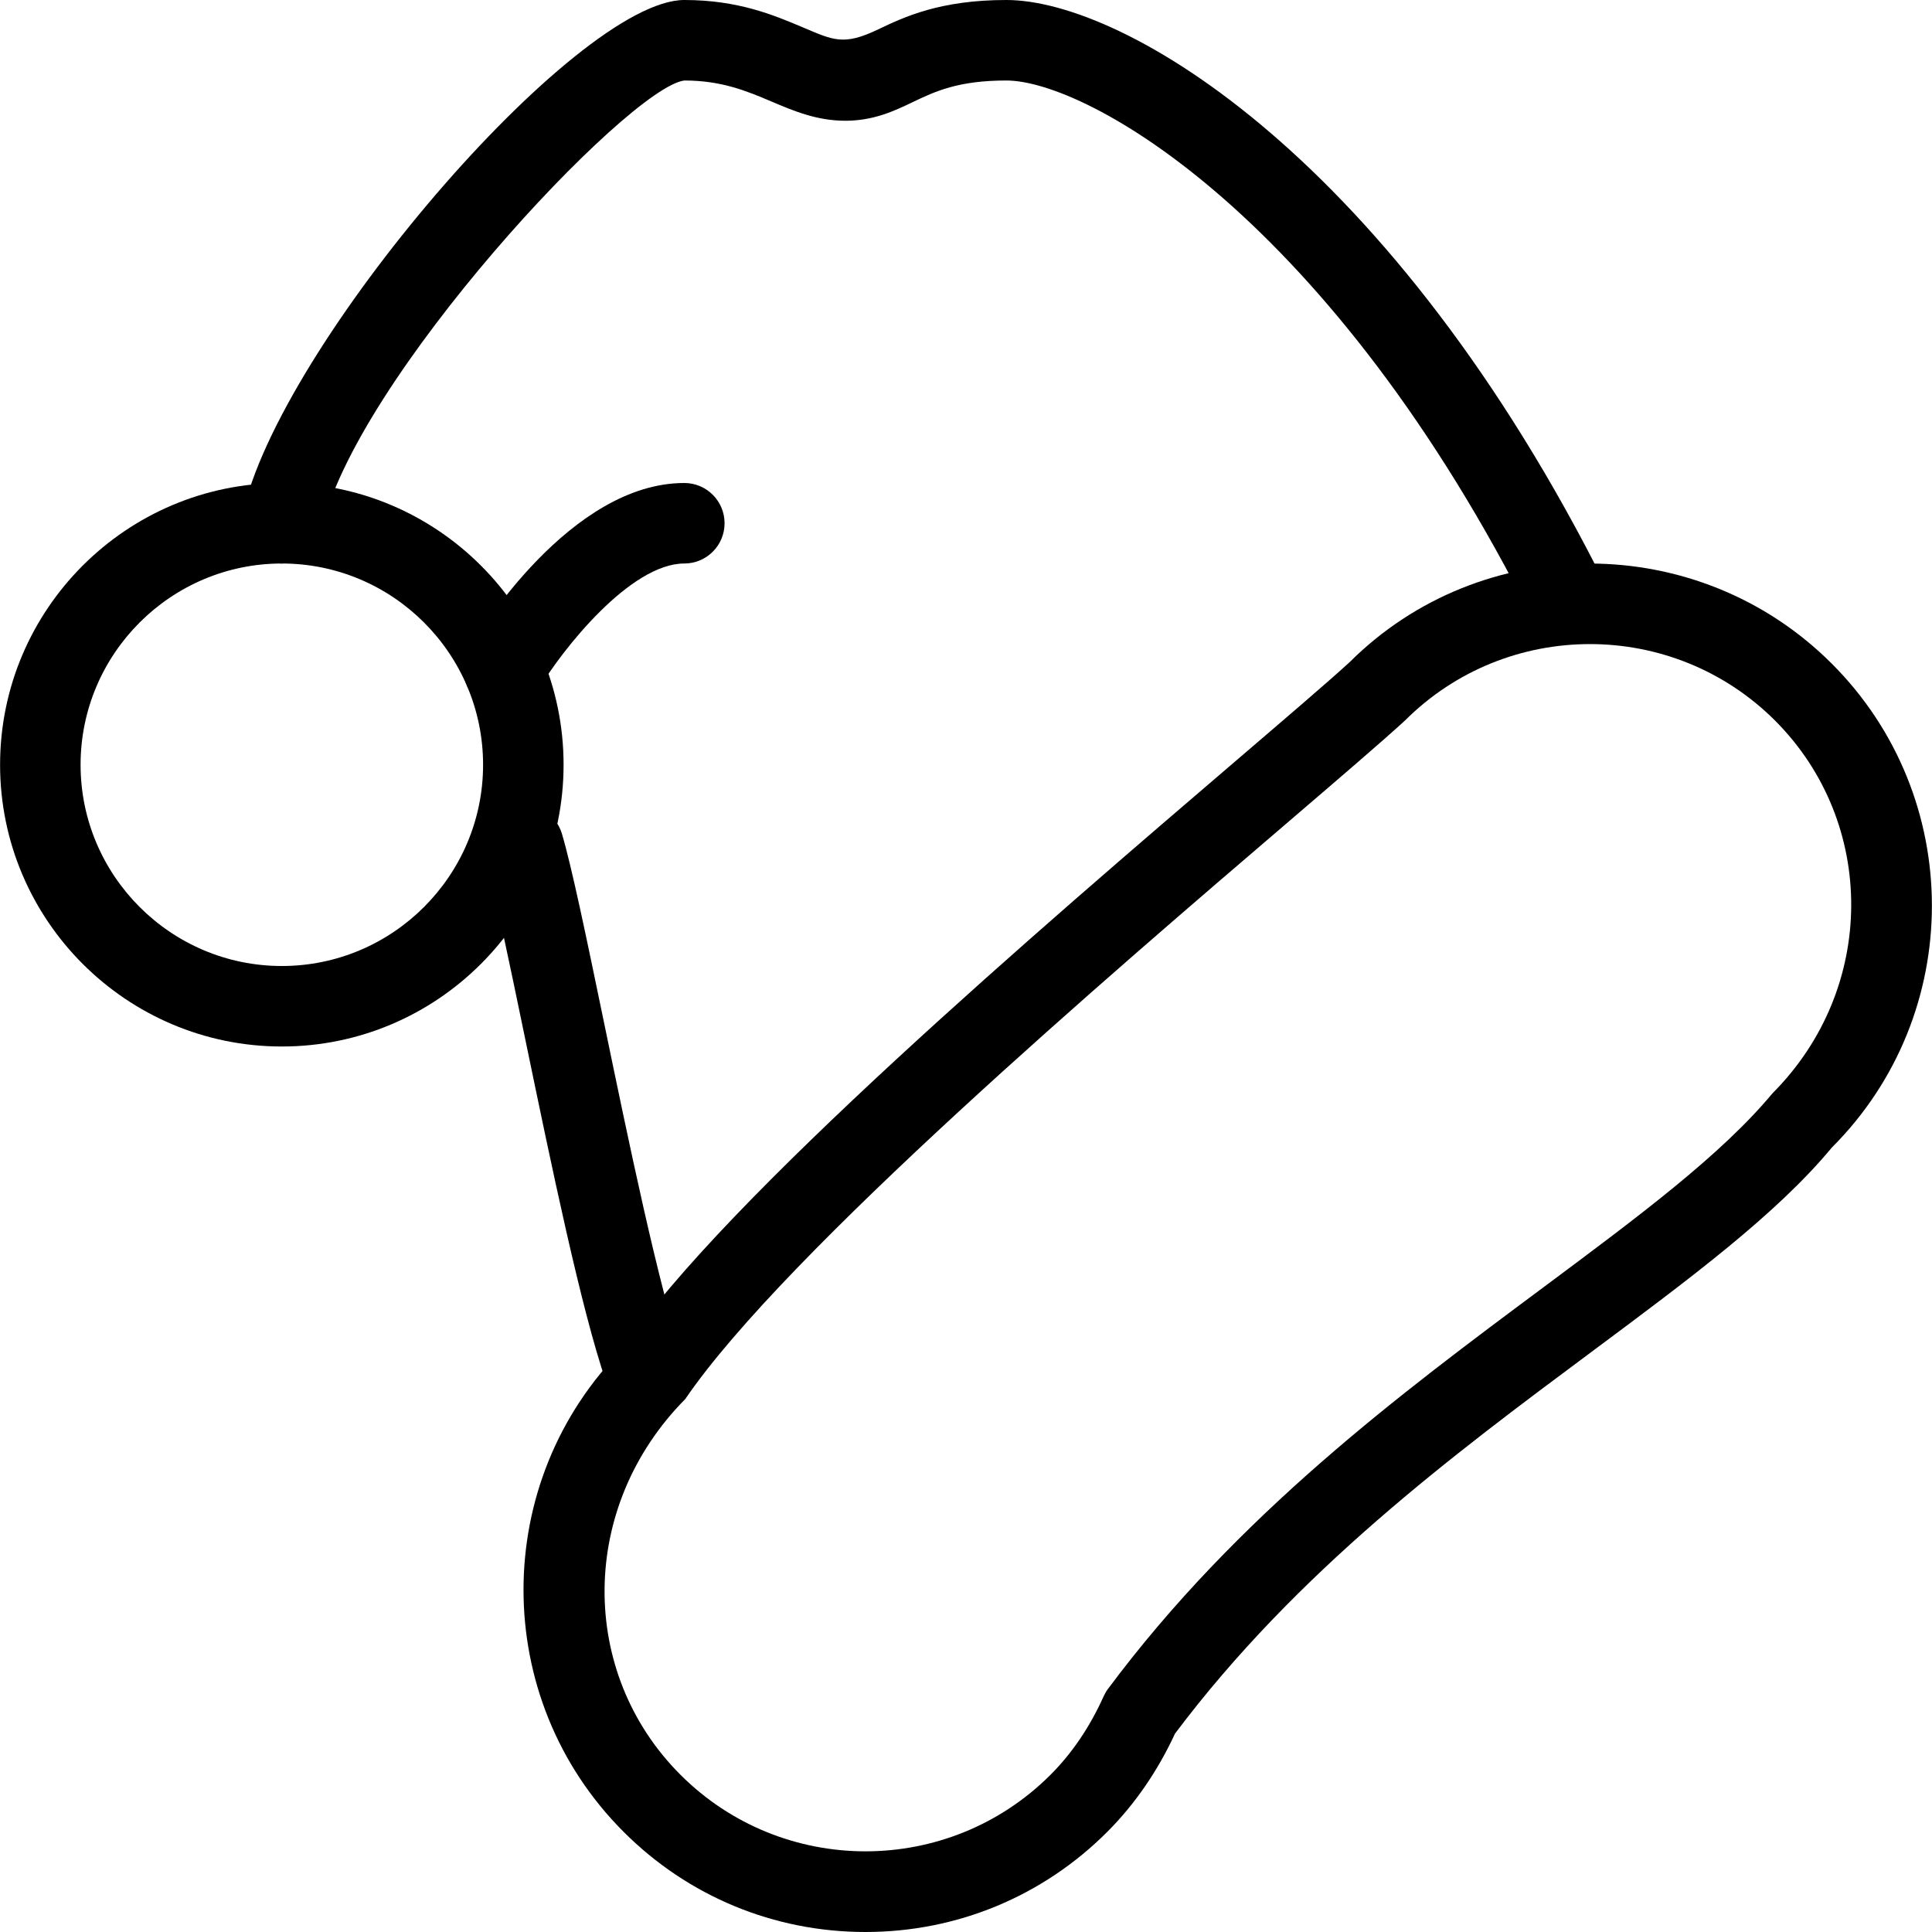 <?xml version="1.0" encoding="iso-8859-1"?>
<!-- Generator: Adobe Illustrator 19.0.0, SVG Export Plug-In . SVG Version: 6.00 Build 0)  -->
<svg version="1.1" id="Layer_1" xmlns="http://www.w3.org/2000/svg" xmlns:xlink="http://www.w3.org/1999/xlink" x="0px" y="0px"
	 viewBox="0 0 24 24" style="enable-background:new 0 0 24 24;" xml:space="preserve">
<g>
	<g>
		<path d="M3.501,13c-1.93,0-3.5-1.57-3.5-3.5S1.571,6,3.501,6s3.5,1.57,3.5,3.5S5.431,13,3.501,13z M3.501,7
			c-1.378,0-2.5,1.122-2.5,2.5s1.122,2.5,2.5,2.5s2.5-1.122,2.5-2.5S4.879,7,3.501,7z"/>
	</g>
	<g>
		<path d="M19.502,8c-0.184,0-0.36-0.101-0.448-0.276C16.538,2.693,13.501,1,12.501,1c-0.6,0-0.885,0.136-1.162,0.268
			C11.112,1.377,10.854,1.5,10.501,1.5c-0.354,0-0.642-0.122-0.92-0.24C9.279,1.132,8.966,1,8.501,1
			C7.799,1.089,4.388,4.732,3.99,6.604c-0.058,0.27-0.323,0.442-0.593,0.385c-0.27-0.058-0.442-0.323-0.385-0.593
			C3.457,4.304,7.15,0,8.501,0c0.668,0,1.113,0.188,1.47,0.339c0.381,0.161,0.509,0.232,0.938,0.026C11.232,0.211,11.675,0,12.501,0
			c1.473,0,4.796,1.976,7.447,7.276c0.124,0.247,0.023,0.547-0.224,0.671C19.653,7.983,19.577,8,19.502,8z"/>
	</g>
	<g>
		<path d="M10.751,24c-1.135,0-2.203-0.442-3.005-1.245c-1.657-1.657-1.657-4.353,0-6.01c1.252-1.854,5.237-5.265,7.617-7.303
			c0.621-0.532,1.117-0.956,1.399-1.213c1.642-1.64,4.338-1.641,5.994,0.016l0,0c1.657,1.657,1.657,4.354,0,6.01
			c-0.685,0.826-1.75,1.619-2.985,2.538c-1.715,1.276-3.657,2.722-5.175,4.743c-0.216,0.467-0.499,0.877-0.84,1.219
			C12.954,23.558,11.886,24,10.751,24z M19.751,8.001c-0.833,0-1.665,0.317-2.298,0.95c-0.304,0.278-0.808,0.709-1.439,1.25
			c-2.189,1.874-6.264,5.362-7.501,7.178c-1.327,1.34-1.327,3.401-0.06,4.668c1.268,1.268,3.329,1.268,4.597,0
			c0.268-0.268,0.489-0.595,0.659-0.973c0.015-0.033,0.033-0.065,0.055-0.094c1.609-2.161,3.629-3.664,5.411-4.99
			c1.183-0.881,2.205-1.641,2.844-2.409c1.298-1.301,1.298-3.362,0.031-4.63C21.416,8.318,20.584,8.001,19.751,8.001z"/>
	</g>
	<g>
		<path d="M6.256,8.814c-0.087,0-0.175-0.022-0.255-0.07C5.764,8.603,5.686,8.296,5.827,8.059C5.952,7.848,7.091,6,8.501,6
			c0.276,0,0.5,0.224,0.5,0.5S8.777,7,8.501,7c-0.667,0-1.51,1.057-1.815,1.569C6.593,8.727,6.426,8.814,6.256,8.814z"/>
	</g>
	<g>
		<path d="M8.001,17.5c-0.208,0-0.402-0.13-0.473-0.338c-0.31-0.903-0.679-2.688-1.005-4.262c-0.201-0.97-0.39-1.885-0.501-2.258
			c-0.079-0.265,0.072-0.543,0.336-0.622c0.265-0.08,0.543,0.072,0.622,0.336c0.123,0.413,0.308,1.306,0.522,2.34
			c0.304,1.469,0.682,3.296,0.972,4.14c0.089,0.261-0.05,0.545-0.311,0.635C8.109,17.491,8.055,17.5,8.001,17.5z"/>
	</g>
</g>
<g>
</g>
<g>
</g>
<g>
</g>
<g>
</g>
<g>
</g>
<g>
</g>
<g>
</g>
<g>
</g>
<g>
</g>
<g>
</g>
<g>
</g>
<g>
</g>
<g>
</g>
<g>
</g>
<g>
</g>
</svg>
